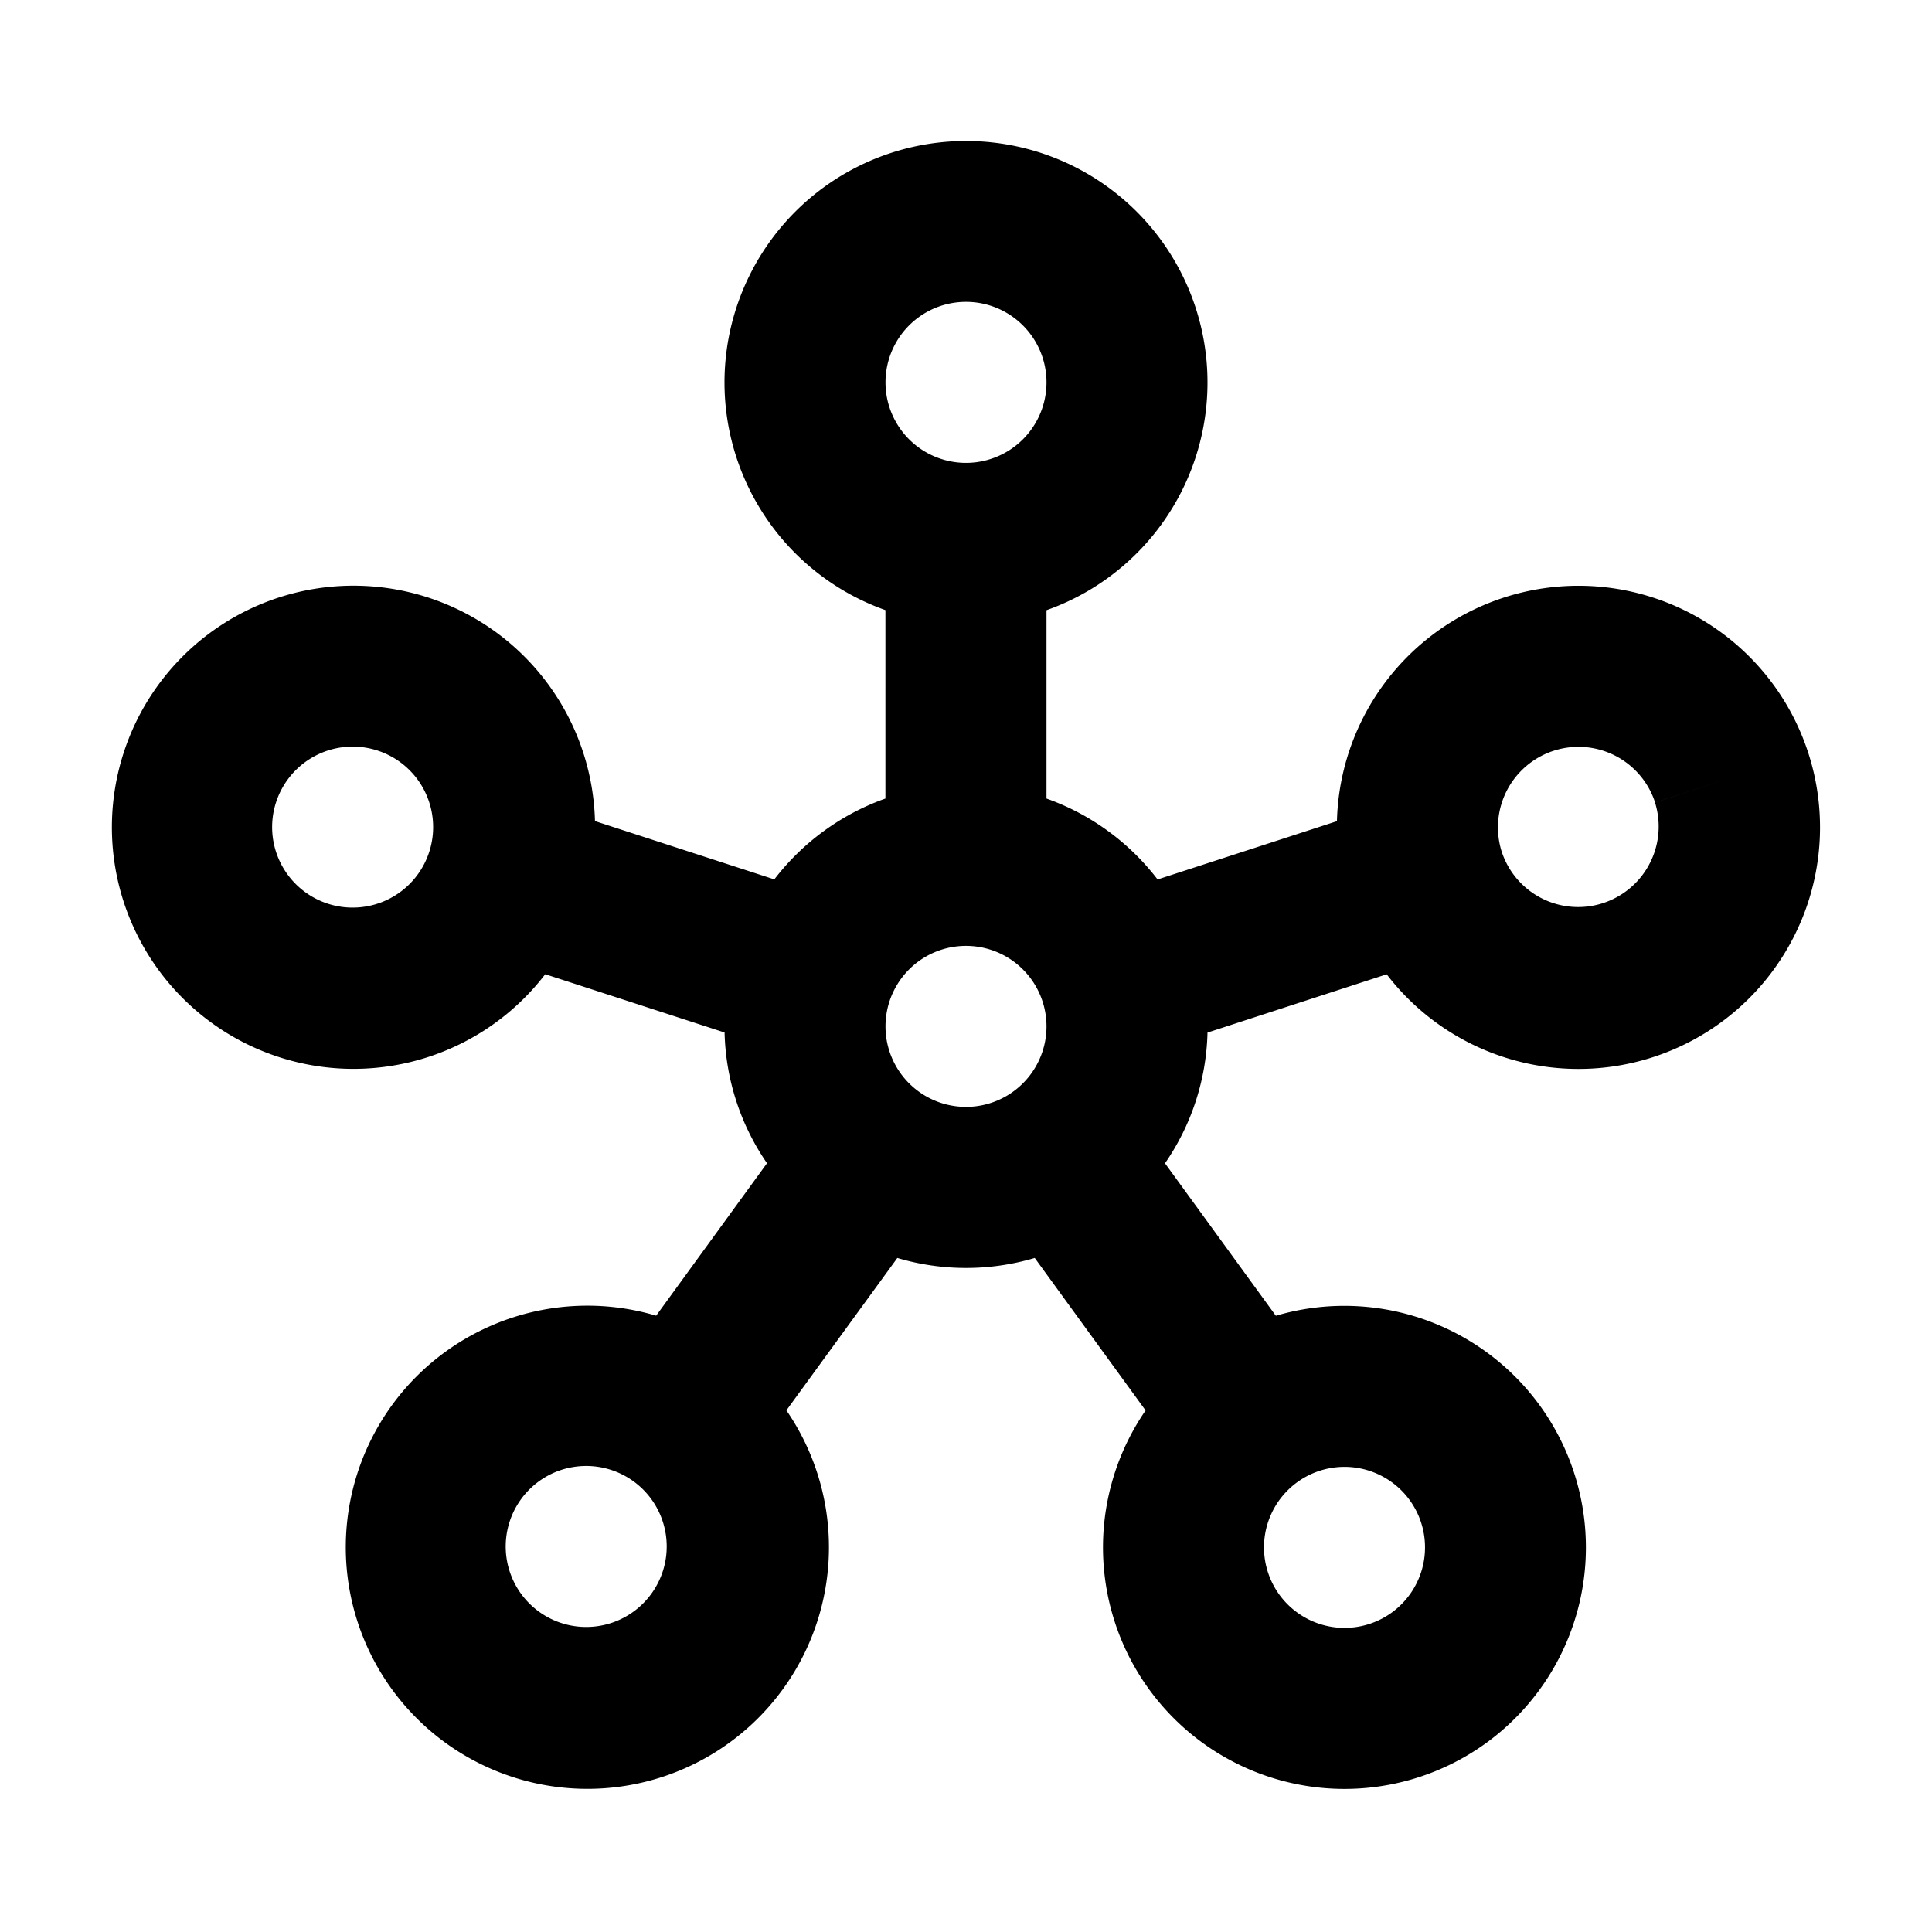 <svg xmlns="http://www.w3.org/2000/svg" viewBox="0 0 24 24" fill="currentColor">
  <path _ngcontent-ng-c1909134112="" fill-rule="evenodd" clip-rule="evenodd" style="color: inherit" d="M12 3.75a1 1 0 1 0 0 2 1 1 0 0 0 0-2Zm-3 1a3 3 0 1 1 4 2.83v2.34a3.006 3.006 0 0 1 1.38 1.005l2.228-.724a3.001 3.001 0 1 1 .618 1.902L15 12.827a2.984 2.984 0 0 1-.528 1.624l1.377 1.894a3.001 3.001 0 0 1 2.617 5.304 3 3 0 0 1-4.235-4.128l-1.377-1.894a3 3 0 0 1-1.707 0L9.769 17.52a3.001 3.001 0 1 1-1.618-1.176l1.377-1.894a2.985 2.985 0 0 1-.527-1.624l-2.228-.724a3.001 3.001 0 1 1 .618-1.902l2.228.724c.35-.456.828-.809 1.38-1.004V7.579A3.001 3.001 0 0 1 9 4.75Zm11.56 5.219a1 1 0 1 0-1.903.618 1 1 0 0 0 1.902-.618l.951-.31-.95.31ZM4.7 9.327a1 1 0 1 0-.618 1.902A1 1 0 0 0 4.7 9.327ZM12 11.75a1 1 0 1 0 0 2 1 1 0 0 0 0-2Zm-4.115 6.663a1 1 0 1 0-1.175 1.618 1 1 0 0 0 1.175-1.618Zm9.626.221a1 1 0 1 0-1.618 1.176 1 1 0 0 0 1.618-1.176Z" />
</svg>